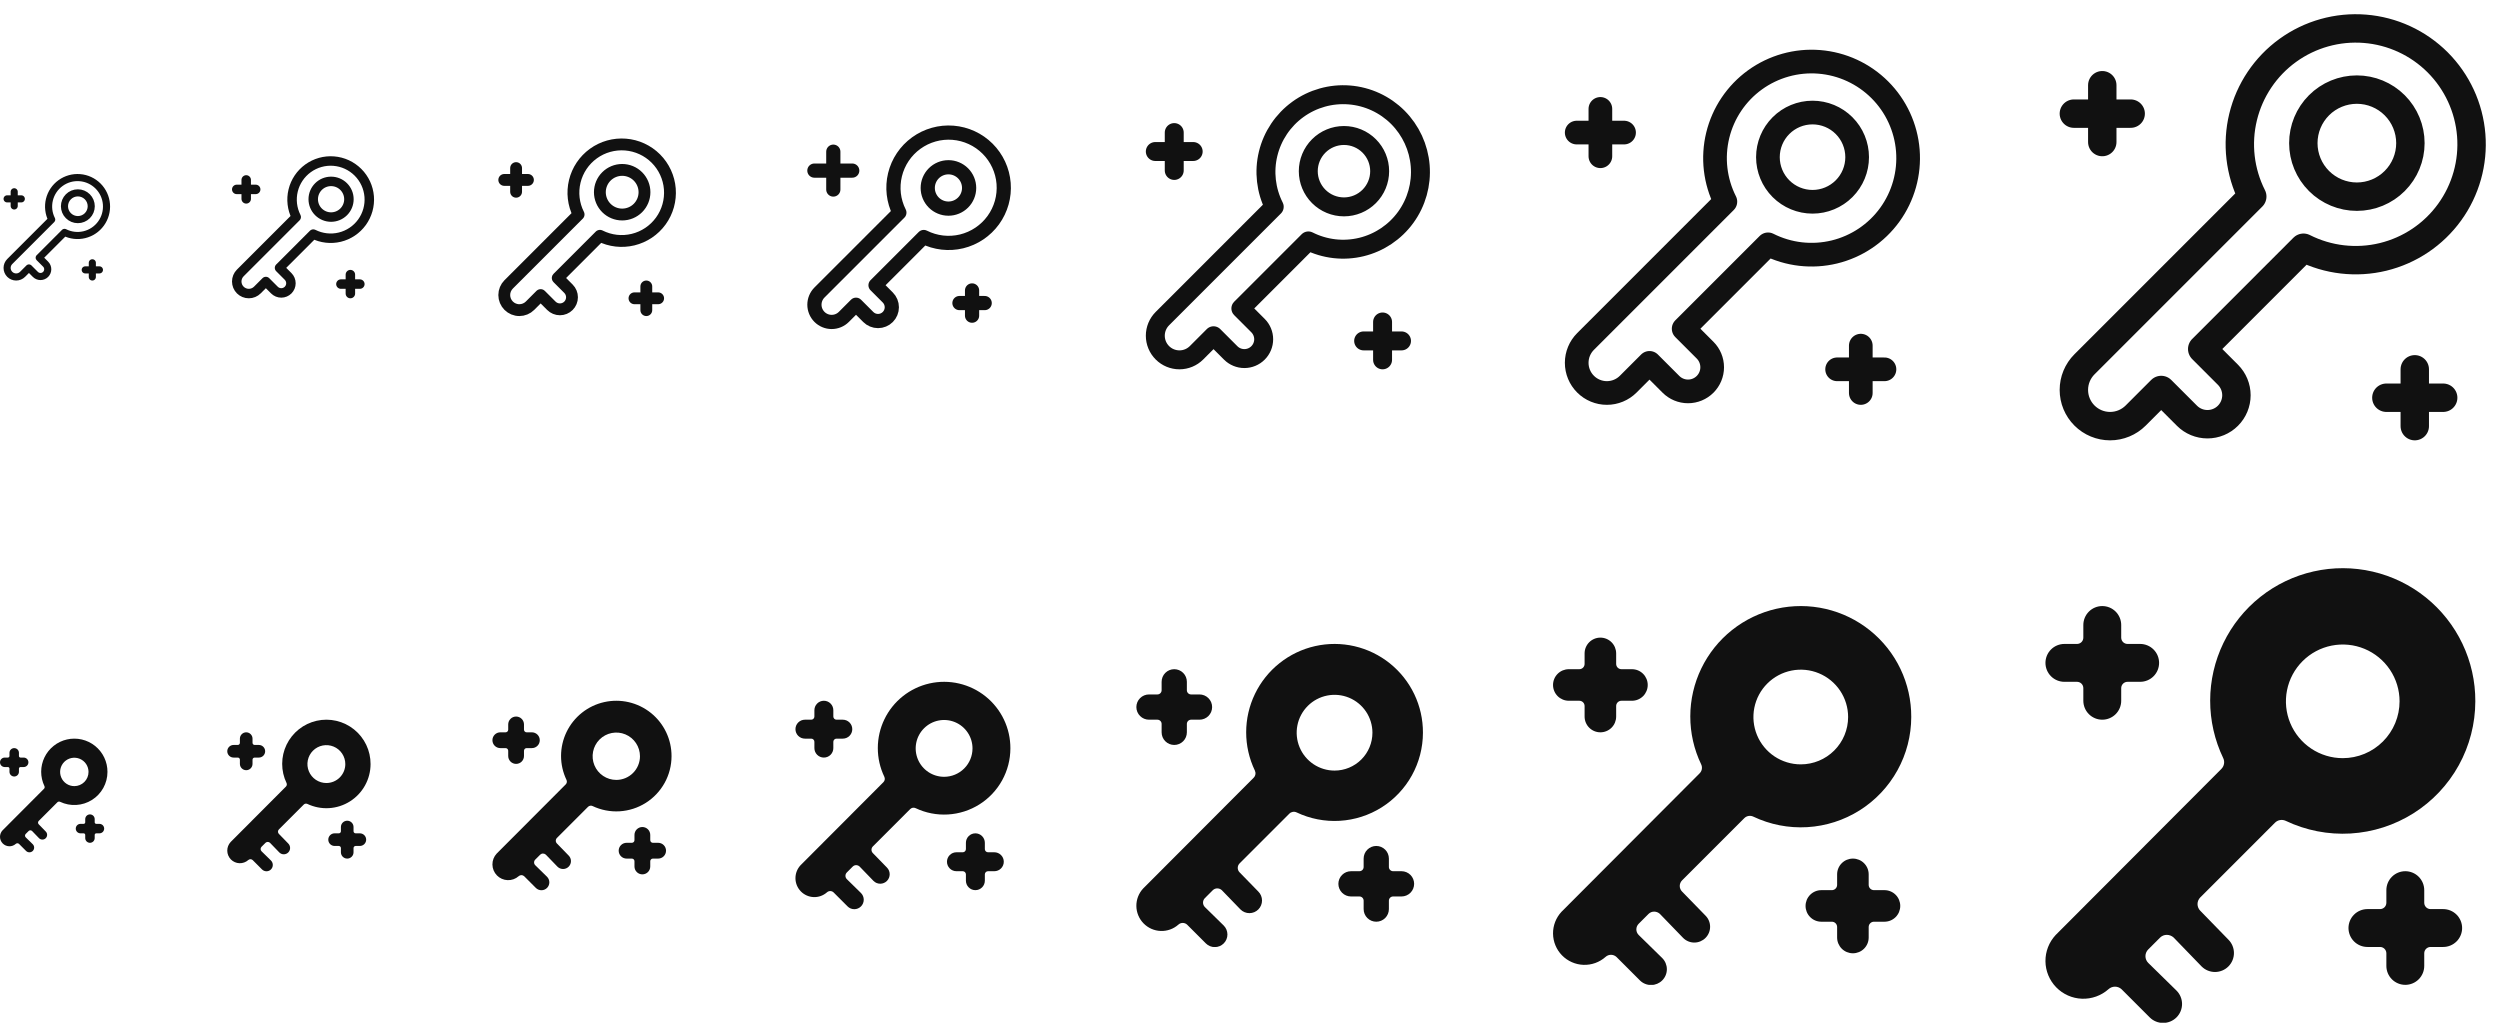 <svg width="264" height="108" viewBox="0 0 264 108" fill="none" xmlns="http://www.w3.org/2000/svg">
<g clip-path="url(#clip0_2091_218)">
<g clip-path="url(#clip1_2091_218)">
<path d="M9 28.5H10.5M9.75 27.75V29.25M0.75 21H2.25M1.5 20.25V21.75M6.808 21.779C6.808 22.154 6.957 22.513 7.222 22.778C7.487 23.043 7.846 23.192 8.221 23.192C8.596 23.192 8.956 23.043 9.221 22.778C9.486 22.513 9.635 22.154 9.635 21.779C9.635 21.404 9.486 21.044 9.221 20.779C8.956 20.514 8.596 20.365 8.221 20.365C7.846 20.365 7.487 20.514 7.222 20.779C6.957 21.044 6.808 21.404 6.808 21.779ZM5.46 23.188L1.03 27.618C0.851 27.797 0.75 28.04 0.75 28.294C0.75 28.547 0.851 28.791 1.03 28.97C1.209 29.149 1.453 29.25 1.706 29.25C1.96 29.25 2.203 29.149 2.382 28.97L3.056 28.296L3.736 28.976C3.879 29.119 4.074 29.2 4.277 29.2C4.48 29.2 4.674 29.119 4.818 28.976C4.961 28.832 5.042 28.637 5.042 28.435C5.042 28.232 4.961 28.037 4.818 27.894L4.138 27.214L6.812 24.54C7.461 24.868 8.206 24.954 8.913 24.782C9.62 24.61 10.243 24.192 10.669 23.603C11.095 23.014 11.298 22.292 11.24 21.566C11.183 20.841 10.868 20.16 10.354 19.646C9.84 19.132 9.159 18.817 8.434 18.76C7.708 18.702 6.986 18.904 6.397 19.331C5.808 19.757 5.39 20.38 5.218 21.087C5.046 21.794 5.132 22.539 5.46 23.188Z" stroke="#111111" stroke-width="0.75" stroke-linecap="round" stroke-linejoin="round"/>
</g>
<g clip-path="url(#clip2_2091_218)">
<path d="M36 30H38M37 29V31M25 20H27M26 19V21M33.077 21.038C33.077 21.538 33.276 22.018 33.629 22.371C33.982 22.724 34.462 22.923 34.962 22.923C35.461 22.923 35.941 22.724 36.294 22.371C36.648 22.018 36.846 21.538 36.846 21.038C36.846 20.539 36.648 20.059 36.294 19.706C35.941 19.352 35.461 19.154 34.962 19.154C34.462 19.154 33.982 19.352 33.629 19.706C33.276 20.059 33.077 20.539 33.077 21.038ZM31.28 22.917L25.373 28.824C25.134 29.063 25 29.387 25 29.725C25 30.063 25.134 30.387 25.373 30.627C25.613 30.866 25.937 31 26.275 31C26.613 31 26.937 30.866 27.176 30.627L28.075 29.728L28.981 30.634C29.172 30.825 29.432 30.933 29.702 30.933C29.973 30.933 30.232 30.825 30.424 30.634C30.615 30.443 30.722 30.183 30.722 29.913C30.722 29.642 30.615 29.383 30.424 29.192L29.518 28.285L33.083 24.72C33.949 25.157 34.942 25.272 35.884 25.043C36.827 24.814 37.657 24.256 38.225 23.471C38.794 22.685 39.064 21.722 38.987 20.755C38.91 19.788 38.491 18.881 37.805 18.195C37.119 17.509 36.212 17.09 35.245 17.013C34.278 16.936 33.315 17.206 32.529 17.775C31.744 18.343 31.186 19.173 30.957 20.116C30.728 21.058 30.843 22.052 31.28 22.917Z" stroke="#111111" stroke-linecap="round" stroke-linejoin="round"/>
</g>
<g clip-path="url(#clip3_2091_218)">
<path d="M67 31.5H69.5M68.25 30.25V32.75M53.25 19H55.75M54.5 17.75V20.25M63.346 20.298C63.346 20.923 63.594 21.522 64.036 21.964C64.478 22.406 65.077 22.654 65.702 22.654C66.327 22.654 66.926 22.406 67.368 21.964C67.809 21.522 68.058 20.923 68.058 20.298C68.058 19.673 67.809 19.074 67.368 18.632C66.926 18.191 66.327 17.942 65.702 17.942C65.077 17.942 64.478 18.191 64.036 18.632C63.594 19.074 63.346 19.673 63.346 20.298ZM61.1 22.647L53.717 30.029C53.418 30.328 53.25 30.734 53.25 31.156C53.25 31.579 53.418 31.984 53.717 32.283C54.016 32.582 54.421 32.75 54.844 32.75C55.266 32.75 55.672 32.582 55.971 32.283L57.093 31.16L58.227 32.293C58.466 32.532 58.79 32.666 59.128 32.666C59.466 32.666 59.79 32.532 60.029 32.293C60.269 32.053 60.403 31.729 60.403 31.391C60.403 31.053 60.269 30.729 60.029 30.49L58.897 29.357L63.353 24.9C64.436 25.447 65.677 25.59 66.855 25.303C68.033 25.017 69.071 24.32 69.782 23.338C70.493 22.356 70.83 21.153 70.734 19.944C70.638 18.735 70.114 17.601 69.257 16.743C68.399 15.886 67.264 15.362 66.056 15.266C64.847 15.17 63.644 15.507 62.662 16.218C61.68 16.929 60.983 17.967 60.697 19.145C60.41 20.323 60.553 21.564 61.1 22.647Z" stroke="#111111" stroke-width="1.25" stroke-linecap="round" stroke-linejoin="round"/>
</g>
<path d="M101.318 32.003H103.982M102.65 30.671V33.335M86 18.016H89.996M87.998 16.018V20.014M97.97 19.846C97.97 20.426 98.2 20.982 98.609 21.391C99.019 21.801 99.575 22.031 100.154 22.031C100.734 22.031 101.289 21.801 101.699 21.391C102.109 20.982 102.339 20.426 102.339 19.846C102.339 19.267 102.109 18.712 101.699 18.302C101.289 17.892 100.734 17.662 100.154 17.662C99.575 17.662 99.019 17.892 98.609 18.302C98.2 18.712 97.97 19.267 97.97 19.846ZM94.973 22.453L86.536 30.889C86.195 31.231 86.003 31.694 86.003 32.177C86.003 32.66 86.195 33.123 86.536 33.464C86.878 33.806 87.341 33.998 87.824 33.998C88.307 33.998 88.77 33.806 89.112 33.464L90.395 32.18L91.69 33.475C91.963 33.748 92.333 33.902 92.72 33.902C93.106 33.902 93.477 33.748 93.75 33.475C94.023 33.202 94.177 32.831 94.177 32.445C94.177 32.059 94.023 31.688 93.75 31.415L92.456 30.12L97.548 25.028C98.785 25.652 100.203 25.816 101.55 25.489C102.896 25.161 104.081 24.365 104.894 23.243C105.706 22.121 106.092 20.746 105.982 19.364C105.872 17.983 105.273 16.687 104.293 15.707C103.314 14.728 102.017 14.129 100.636 14.019C99.255 13.909 97.88 14.295 96.758 15.107C95.635 15.919 94.839 17.105 94.512 18.451C94.185 19.797 94.348 21.216 94.973 22.453Z" stroke="#111111" stroke-width="1.5" stroke-linecap="round" stroke-linejoin="round"/>
<path d="M144 36H148M146 34V38M122 16H126M124 14V18M138.154 18.077C138.154 19.077 138.551 20.035 139.258 20.742C139.965 21.449 140.923 21.846 141.923 21.846C142.923 21.846 143.881 21.449 144.588 20.742C145.295 20.035 145.692 19.077 145.692 18.077C145.692 17.077 145.295 16.119 144.588 15.412C143.881 14.705 142.923 14.308 141.923 14.308C140.923 14.308 139.965 14.705 139.258 15.412C138.551 16.119 138.154 17.077 138.154 18.077ZM134.559 21.835L122.747 33.647C122.269 34.125 122 34.774 122 35.45C122 36.127 122.269 36.775 122.747 37.253C123.225 37.731 123.874 38 124.55 38C125.226 38 125.875 37.731 126.353 37.253L128.149 35.455L129.962 37.268C130.345 37.651 130.864 37.866 131.405 37.866C131.946 37.866 132.465 37.651 132.847 37.268C133.23 36.886 133.445 36.367 133.445 35.826C133.445 35.285 133.23 34.766 132.847 34.383L131.035 32.571L138.165 25.441C139.897 26.315 141.883 26.544 143.768 26.085C145.653 25.627 147.314 24.512 148.451 22.941C149.588 21.369 150.128 19.444 149.974 17.511C149.82 15.577 148.982 13.761 147.611 12.389C146.239 11.018 144.423 10.18 142.49 10.026C140.556 9.872 138.63 10.412 137.059 11.549C135.487 12.687 134.373 14.347 133.915 16.232C133.456 18.116 133.685 20.103 134.559 21.835Z" stroke="#111111" stroke-width="2" stroke-linecap="round" stroke-linejoin="round"/>
<path d="M194 39H199M196.5 36.5V41.5M166.5 14H171.5M169 11.5V16.5M186.692 16.596C186.692 17.846 187.189 19.044 188.072 19.928C188.956 20.811 190.154 21.308 191.404 21.308C192.653 21.308 193.852 20.811 194.735 19.928C195.619 19.044 196.115 17.846 196.115 16.596C196.115 15.347 195.619 14.148 194.735 13.265C193.852 12.381 192.653 11.885 191.404 11.885C190.154 11.885 188.956 12.381 188.072 13.265C187.189 14.148 186.692 15.347 186.692 16.596ZM182.199 21.294L167.434 36.059C166.836 36.657 166.5 37.468 166.5 38.313C166.5 39.158 166.836 39.969 167.434 40.566C168.031 41.164 168.842 41.5 169.687 41.5C170.533 41.5 171.343 41.164 171.941 40.566L174.187 38.319L176.453 40.585C176.931 41.063 177.58 41.332 178.256 41.332C178.932 41.332 179.581 41.063 180.059 40.585C180.537 40.107 180.806 39.458 180.806 38.782C180.806 38.106 180.537 37.457 180.059 36.979L177.794 34.713L186.707 25.801C188.871 26.894 191.354 27.179 193.711 26.607C196.067 26.034 198.142 24.641 199.564 22.676C200.985 20.712 201.66 18.305 201.468 15.888C201.275 13.471 200.228 11.201 198.513 9.487C196.799 7.772 194.529 6.725 192.112 6.532C189.695 6.34 187.288 7.015 185.324 8.436C183.359 9.858 181.966 11.933 181.393 14.289C180.821 16.646 181.106 19.129 182.199 21.294Z" stroke="#111111" stroke-width="2.5" stroke-linecap="round" stroke-linejoin="round"/>
<path d="M252 42H258M255 39V45M219 12H225M222 9V15M243.231 15.115C243.231 16.615 243.826 18.053 244.887 19.113C245.947 20.174 247.385 20.769 248.885 20.769C250.384 20.769 251.822 20.174 252.882 19.113C253.943 18.053 254.538 16.615 254.538 15.115C254.538 13.616 253.943 12.178 252.882 11.117C251.822 10.057 250.384 9.462 248.885 9.462C247.385 9.462 245.947 10.057 244.887 11.117C243.826 12.178 243.231 13.616 243.231 15.115ZM237.839 20.752L220.12 38.471C219.403 39.188 219 40.161 219 41.175C219 42.19 219.403 43.163 220.12 43.88C220.837 44.597 221.81 45 222.825 45C223.839 45 224.812 44.597 225.529 43.88L228.224 41.183L230.944 43.902C231.517 44.476 232.296 44.798 233.107 44.798C233.919 44.798 234.697 44.476 235.271 43.902C235.844 43.328 236.167 42.55 236.167 41.739C236.167 40.927 235.844 40.149 235.271 39.575L232.553 36.856L243.248 26.161C245.845 27.472 248.825 27.815 251.653 27.128C254.48 26.441 256.97 24.769 258.676 22.412C260.382 20.054 261.192 17.166 260.961 14.266C260.73 11.365 259.473 8.642 257.416 6.584C255.358 4.527 252.635 3.27 249.734 3.039C246.834 2.808 243.946 3.618 241.588 5.324C239.231 7.03 237.559 9.52 236.872 12.347C236.185 15.175 236.528 18.155 237.839 20.752Z" stroke="#111111" stroke-width="3" stroke-linecap="round" stroke-linejoin="round"/>
<g clip-path="url(#clip4_2091_218)">
<path d="M0.5 81H0.833C0.878 81 0.92 81.018 0.951 81.049C0.982 81.08 1 81.123 1 81.167V81.5C1 81.633 1.053 81.76 1.146 81.854C1.24 81.947 1.367 82 1.5 82C1.633 82 1.76 81.947 1.854 81.854C1.947 81.76 2 81.633 2 81.5V81.167C2 81.123 2.018 81.08 2.049 81.049C2.08 81.018 2.122 81 2.167 81H2.5C2.566 81 2.631 80.987 2.691 80.962C2.752 80.937 2.807 80.9 2.854 80.854C2.9 80.807 2.937 80.752 2.962 80.691C2.987 80.631 3 80.566 3 80.5C3 80.434 2.987 80.369 2.962 80.309C2.937 80.248 2.9 80.193 2.854 80.146C2.807 80.1 2.752 80.063 2.691 80.038C2.631 80.013 2.566 80 2.5 80H2.167C2.122 80 2.08 79.982 2.049 79.951C2.018 79.92 2 79.877 2 79.833V79.5C2 79.367 1.947 79.24 1.854 79.146C1.76 79.053 1.633 79 1.5 79C1.367 79 1.24 79.053 1.146 79.146C1.053 79.24 1 79.367 1 79.5V79.833C1 79.877 0.982 79.92 0.951 79.951C0.92 79.982 0.878 80 0.833 80H0.5C0.367 80 0.24 80.053 0.146 80.146C0.053 80.24 0 80.367 0 80.5C0 80.633 0.053 80.76 0.146 80.854C0.24 80.947 0.367 81 0.5 81Z" fill="#111111"/>
<path d="M10.5 87H10.167C10.123 87 10.08 86.982 10.049 86.951C10.018 86.92 10 86.877 10 86.833V86.5C10 86.367 9.947 86.24 9.854 86.146C9.76 86.053 9.633 86 9.5 86C9.367 86 9.24 86.053 9.146 86.146C9.053 86.24 9 86.367 9 86.5V86.833C9 86.877 8.982 86.92 8.951 86.951C8.92 86.982 8.878 87 8.833 87H8.5C8.367 87 8.24 87.053 8.146 87.146C8.053 87.24 8 87.367 8 87.5C8 87.633 8.053 87.76 8.146 87.854C8.24 87.947 8.367 88 8.5 88H8.833C8.878 88 8.92 88.018 8.951 88.049C8.982 88.08 9 88.123 9 88.167V88.5C9 88.633 9.053 88.76 9.146 88.854C9.24 88.947 9.367 89 9.5 89C9.633 89 9.76 88.947 9.854 88.854C9.947 88.76 10 88.633 10 88.5V88.167C10 88.123 10.018 88.08 10.049 88.049C10.08 88.018 10.123 88 10.167 88H10.5C10.633 88 10.76 87.947 10.854 87.854C10.947 87.76 11 87.633 11 87.5C11 87.367 10.947 87.24 10.854 87.146C10.76 87.053 10.633 87 10.5 87Z" fill="#111111"/>
<path d="M11.348 81.515C11.351 80.989 11.234 80.469 11.008 79.994C10.781 79.519 10.451 79.101 10.04 78.771C9.63 78.442 9.151 78.209 8.638 78.09C8.125 77.972 7.592 77.97 7.079 78.086C6.565 78.201 6.085 78.431 5.673 78.759C5.26 79.086 4.927 79.502 4.698 79.975C4.469 80.449 4.349 80.969 4.348 81.495C4.348 82.021 4.466 82.541 4.693 83.015C4.716 83.062 4.723 83.115 4.714 83.166C4.705 83.217 4.68 83.264 4.643 83.3L0.268 87.685C0.093 87.873 -0.003 88.121 6.54667e-05 88.378C0.003 88.635 0.105 88.881 0.284 89.065C0.464 89.249 0.707 89.357 0.964 89.366C1.221 89.376 1.471 89.286 1.663 89.115C1.71 89.072 1.772 89.048 1.836 89.048C1.9 89.048 1.961 89.072 2.008 89.115L2.753 89.86C2.848 89.954 2.975 90.006 3.108 90.005C3.24 90.005 3.367 89.952 3.461 89.858C3.554 89.763 3.607 89.636 3.606 89.503C3.606 89.371 3.553 89.244 3.458 89.15L2.713 88.42C2.69 88.397 2.671 88.369 2.659 88.339C2.646 88.308 2.639 88.276 2.639 88.243C2.639 88.21 2.646 88.177 2.659 88.147C2.671 88.116 2.69 88.088 2.713 88.065L3.028 87.75C3.075 87.705 3.138 87.68 3.203 87.68C3.27 87.68 3.334 87.706 3.383 87.75L4.123 88.515C4.218 88.609 4.345 88.661 4.478 88.66C4.61 88.66 4.737 88.607 4.831 88.513C4.924 88.418 4.977 88.291 4.976 88.158C4.976 88.026 4.923 87.899 4.828 87.805L4.088 87.045C4.065 87.022 4.046 86.994 4.034 86.964C4.021 86.933 4.014 86.901 4.014 86.868C4.014 86.835 4.021 86.802 4.034 86.772C4.046 86.741 4.065 86.713 4.088 86.69L6.058 84.72C6.095 84.683 6.142 84.659 6.193 84.65C6.244 84.641 6.297 84.648 6.343 84.67C6.877 84.924 7.465 85.039 8.055 85.004C8.644 84.969 9.215 84.786 9.715 84.471C10.214 84.156 10.626 83.72 10.912 83.203C11.197 82.686 11.348 82.106 11.348 81.515ZM7.848 83.015C7.552 83.015 7.262 82.927 7.015 82.762C6.768 82.598 6.576 82.363 6.463 82.089C6.349 81.815 6.319 81.513 6.377 81.222C6.435 80.932 6.578 80.664 6.788 80.454C6.998 80.245 7.265 80.102 7.556 80.044C7.847 79.986 8.148 80.016 8.422 80.129C8.697 80.243 8.931 80.435 9.096 80.682C9.26 80.928 9.348 81.219 9.348 81.515C9.348 81.913 9.19 82.294 8.909 82.576C8.628 82.857 8.246 83.015 7.848 83.015Z" fill="#111111"/>
</g>
<g clip-path="url(#clip5_2091_218)">
<path d="M24.667 80H25.111C25.17 80 25.227 80.023 25.268 80.065C25.31 80.107 25.333 80.163 25.333 80.222V80.667C25.333 80.844 25.404 81.013 25.529 81.138C25.654 81.263 25.823 81.333 26 81.333C26.177 81.333 26.346 81.263 26.471 81.138C26.596 81.013 26.667 80.844 26.667 80.667V80.222C26.667 80.163 26.69 80.107 26.732 80.065C26.773 80.023 26.83 80 26.889 80H27.333C27.421 80 27.508 79.983 27.588 79.949C27.669 79.916 27.743 79.867 27.805 79.805C27.867 79.743 27.916 79.669 27.949 79.588C27.983 79.508 28 79.421 28 79.333C28 79.246 27.983 79.159 27.949 79.078C27.916 78.997 27.867 78.924 27.805 78.862C27.743 78.8 27.669 78.751 27.588 78.717C27.508 78.684 27.421 78.667 27.333 78.667H26.889C26.83 78.667 26.773 78.643 26.732 78.602C26.69 78.56 26.667 78.503 26.667 78.444V78C26.667 77.823 26.596 77.654 26.471 77.529C26.346 77.404 26.177 77.333 26 77.333C25.823 77.333 25.654 77.404 25.529 77.529C25.404 77.654 25.333 77.823 25.333 78V78.444C25.333 78.503 25.31 78.56 25.268 78.602C25.227 78.643 25.17 78.667 25.111 78.667H24.667C24.49 78.667 24.32 78.737 24.195 78.862C24.07 78.987 24 79.156 24 79.333C24 79.51 24.07 79.68 24.195 79.805C24.32 79.93 24.49 80 24.667 80Z" fill="#111111"/>
<path d="M38 88H37.556C37.497 88 37.44 87.977 37.398 87.935C37.357 87.893 37.333 87.837 37.333 87.778V87.333C37.333 87.156 37.263 86.987 37.138 86.862C37.013 86.737 36.843 86.667 36.667 86.667C36.49 86.667 36.32 86.737 36.195 86.862C36.07 86.987 36 87.156 36 87.333V87.778C36 87.837 35.977 87.893 35.935 87.935C35.893 87.977 35.837 88 35.778 88H35.333C35.157 88 34.987 88.07 34.862 88.195C34.737 88.32 34.667 88.49 34.667 88.667C34.667 88.844 34.737 89.013 34.862 89.138C34.987 89.263 35.157 89.333 35.333 89.333H35.778C35.837 89.333 35.893 89.357 35.935 89.398C35.977 89.44 36 89.497 36 89.556V90C36 90.177 36.07 90.346 36.195 90.471C36.32 90.596 36.49 90.667 36.667 90.667C36.843 90.667 37.013 90.596 37.138 90.471C37.263 90.346 37.333 90.177 37.333 90V89.556C37.333 89.497 37.357 89.44 37.398 89.398C37.44 89.357 37.497 89.333 37.556 89.333H38C38.177 89.333 38.346 89.263 38.471 89.138C38.596 89.013 38.667 88.844 38.667 88.667C38.667 88.49 38.596 88.32 38.471 88.195C38.346 88.07 38.177 88 38 88Z" fill="#111111"/>
<path d="M39.131 80.687C39.134 79.985 38.979 79.292 38.677 78.658C38.375 78.025 37.934 77.468 37.387 77.028C36.84 76.589 36.201 76.278 35.517 76.12C34.834 75.962 34.123 75.96 33.438 76.114C32.754 76.269 32.113 76.575 31.563 77.011C31.014 77.448 30.57 78.002 30.264 78.634C29.958 79.266 29.799 79.958 29.798 80.66C29.797 81.361 29.954 82.054 30.258 82.687C30.288 82.749 30.297 82.819 30.285 82.888C30.273 82.956 30.24 83.018 30.191 83.067L24.358 88.914C24.124 89.164 23.996 89.495 24 89.838C24.004 90.18 24.14 90.508 24.379 90.754C24.618 90.999 24.943 91.143 25.285 91.155C25.628 91.167 25.962 91.047 26.218 90.82C26.281 90.763 26.363 90.731 26.448 90.731C26.533 90.731 26.615 90.763 26.678 90.82L27.671 91.814C27.797 91.938 27.967 92.008 28.144 92.007C28.32 92.007 28.49 91.936 28.614 91.81C28.739 91.685 28.809 91.515 28.808 91.338C28.808 91.161 28.737 90.992 28.611 90.867L27.618 89.894C27.587 89.863 27.562 89.826 27.545 89.785C27.528 89.745 27.519 89.701 27.519 89.657C27.519 89.613 27.528 89.569 27.545 89.529C27.562 89.488 27.587 89.451 27.618 89.42L28.038 89C28.101 88.94 28.184 88.906 28.271 88.907C28.36 88.907 28.445 88.941 28.511 89L29.498 90.02C29.623 90.145 29.793 90.215 29.97 90.214C30.147 90.213 30.317 90.142 30.441 90.017C30.566 89.891 30.636 89.722 30.635 89.544C30.634 89.368 30.563 89.198 30.438 89.074L29.451 88.06C29.42 88.029 29.395 87.992 29.378 87.952C29.361 87.911 29.353 87.868 29.353 87.824C29.353 87.78 29.361 87.736 29.378 87.695C29.395 87.655 29.42 87.618 29.451 87.587L32.078 84.96C32.127 84.911 32.189 84.878 32.257 84.866C32.325 84.854 32.395 84.864 32.458 84.894C33.169 85.232 33.954 85.385 34.74 85.339C35.526 85.293 36.287 85.048 36.953 84.628C37.619 84.208 38.168 83.627 38.549 82.938C38.93 82.249 39.13 81.474 39.131 80.687ZM34.465 82.687C34.069 82.687 33.682 82.57 33.353 82.35C33.025 82.13 32.768 81.818 32.617 81.452C32.465 81.087 32.426 80.685 32.503 80.297C32.58 79.909 32.771 79.552 33.05 79.273C33.33 78.993 33.686 78.802 34.074 78.725C34.462 78.648 34.864 78.688 35.23 78.839C35.595 78.99 35.908 79.247 36.127 79.576C36.347 79.905 36.465 80.291 36.465 80.687C36.465 81.217 36.254 81.726 35.879 82.101C35.504 82.476 34.995 82.687 34.465 82.687Z" fill="#111111"/>
</g>
<g clip-path="url(#clip6_2091_218)">
<path d="M52.833 79H53.389C53.463 79 53.533 79.029 53.585 79.081C53.637 79.133 53.667 79.204 53.667 79.278V79.833C53.667 80.054 53.755 80.266 53.911 80.423C54.067 80.579 54.279 80.667 54.5 80.667C54.721 80.667 54.933 80.579 55.089 80.423C55.245 80.266 55.333 80.054 55.333 79.833V79.278C55.333 79.204 55.363 79.133 55.415 79.081C55.467 79.029 55.537 79 55.611 79H56.167C56.276 79 56.385 78.978 56.486 78.937C56.587 78.895 56.678 78.833 56.756 78.756C56.833 78.678 56.895 78.587 56.937 78.486C56.978 78.385 57 78.276 57 78.167C57 78.057 56.978 77.949 56.937 77.848C56.895 77.747 56.833 77.655 56.756 77.577C56.678 77.5 56.587 77.439 56.486 77.397C56.385 77.355 56.276 77.333 56.167 77.333H55.611C55.537 77.333 55.467 77.304 55.415 77.252C55.363 77.2 55.333 77.129 55.333 77.056V76.5C55.333 76.279 55.245 76.067 55.089 75.911C54.933 75.754 54.721 75.667 54.5 75.667C54.279 75.667 54.067 75.754 53.911 75.911C53.755 76.067 53.667 76.279 53.667 76.5V77.056C53.667 77.129 53.637 77.2 53.585 77.252C53.533 77.304 53.463 77.333 53.389 77.333H52.833C52.612 77.333 52.4 77.421 52.244 77.577C52.088 77.734 52 77.946 52 78.167C52 78.388 52.088 78.6 52.244 78.756C52.4 78.912 52.612 79 52.833 79Z" fill="#111111"/>
<path d="M69.5 89H68.944C68.871 89 68.8 88.971 68.748 88.919C68.696 88.867 68.667 88.796 68.667 88.722V88.167C68.667 87.946 68.579 87.734 68.423 87.577C68.266 87.421 68.054 87.333 67.833 87.333C67.612 87.333 67.4 87.421 67.244 87.577C67.088 87.734 67 87.946 67 88.167V88.722C67 88.796 66.971 88.867 66.919 88.919C66.867 88.971 66.796 89 66.722 89H66.167C65.946 89 65.734 89.088 65.577 89.244C65.421 89.4 65.333 89.612 65.333 89.833C65.333 90.054 65.421 90.266 65.577 90.423C65.734 90.579 65.946 90.667 66.167 90.667H66.722C66.796 90.667 66.867 90.696 66.919 90.748C66.971 90.8 67 90.871 67 90.944V91.5C67 91.721 67.088 91.933 67.244 92.089C67.4 92.246 67.612 92.333 67.833 92.333C68.054 92.333 68.266 92.246 68.423 92.089C68.579 91.933 68.667 91.721 68.667 91.5V90.944C68.667 90.871 68.696 90.8 68.748 90.748C68.8 90.696 68.871 90.667 68.944 90.667H69.5C69.721 90.667 69.933 90.579 70.089 90.423C70.246 90.266 70.333 90.054 70.333 89.833C70.333 89.612 70.246 89.4 70.089 89.244C69.933 89.088 69.721 89 69.5 89Z" fill="#111111"/>
<path d="M70.914 79.859C70.918 78.981 70.724 78.115 70.346 77.323C69.969 76.531 69.418 75.835 68.734 75.285C68.05 74.736 67.251 74.348 66.397 74.15C65.542 73.953 64.654 73.95 63.798 74.143C62.942 74.336 62.141 74.719 61.454 75.264C60.767 75.81 60.212 76.503 59.83 77.292C59.448 78.082 59.249 78.948 59.247 79.825C59.246 80.702 59.443 81.568 59.822 82.359C59.859 82.437 59.871 82.524 59.856 82.609C59.841 82.695 59.8 82.773 59.739 82.834L52.447 90.142C52.155 90.455 51.995 90.869 52 91.297C52.005 91.725 52.175 92.135 52.474 92.442C52.773 92.749 53.178 92.928 53.606 92.944C54.034 92.959 54.452 92.809 54.772 92.525C54.851 92.453 54.953 92.413 55.06 92.413C55.166 92.413 55.269 92.453 55.347 92.525L56.589 93.767C56.746 93.923 56.958 94.01 57.179 94.009C57.401 94.008 57.612 93.92 57.768 93.763C57.924 93.606 58.011 93.394 58.01 93.172C58.01 92.951 57.921 92.739 57.764 92.584L56.522 91.367C56.483 91.328 56.452 91.282 56.431 91.231C56.41 91.181 56.399 91.126 56.399 91.071C56.399 91.016 56.41 90.962 56.431 90.911C56.452 90.86 56.483 90.814 56.522 90.775L57.047 90.25C57.126 90.175 57.23 90.133 57.339 90.134C57.45 90.134 57.557 90.176 57.639 90.25L58.872 91.525C59.029 91.681 59.242 91.768 59.463 91.767C59.684 91.767 59.896 91.678 60.051 91.521C60.207 91.364 60.294 91.152 60.294 90.931C60.293 90.71 60.204 90.498 60.047 90.342L58.814 89.075C58.775 89.037 58.744 88.99 58.723 88.94C58.702 88.889 58.691 88.835 58.691 88.779C58.691 88.725 58.702 88.67 58.723 88.619C58.744 88.568 58.775 88.522 58.814 88.484L62.097 85.2C62.158 85.139 62.236 85.098 62.322 85.083C62.407 85.068 62.494 85.08 62.572 85.117C63.461 85.54 64.442 85.732 65.424 85.674C66.407 85.616 67.359 85.31 68.191 84.785C69.024 84.26 69.71 83.533 70.186 82.672C70.662 81.811 70.913 80.843 70.914 79.859ZM65.081 82.359C64.586 82.359 64.103 82.212 63.692 81.937C63.281 81.663 62.96 81.272 62.771 80.815C62.582 80.359 62.532 79.856 62.629 79.371C62.725 78.886 62.963 78.441 63.313 78.091C63.663 77.741 64.108 77.503 64.593 77.407C65.078 77.31 65.581 77.36 66.037 77.549C66.494 77.738 66.885 78.059 67.159 78.47C67.434 78.881 67.581 79.364 67.581 79.859C67.581 80.522 67.317 81.158 66.848 81.626C66.38 82.095 65.744 82.359 65.081 82.359Z" fill="#111111"/>
</g>
<g clip-path="url(#clip7_2091_218)">
<path d="M85 78H85.667C85.755 78 85.84 78.035 85.902 78.098C85.965 78.16 86 78.245 86 78.333V79C86 79.265 86.105 79.52 86.293 79.707C86.48 79.895 86.735 80 87 80C87.265 80 87.52 79.895 87.707 79.707C87.895 79.52 88 79.265 88 79V78.333C88 78.245 88.035 78.16 88.098 78.098C88.16 78.035 88.245 78 88.333 78H89C89.131 78 89.261 77.974 89.383 77.924C89.504 77.874 89.614 77.8 89.707 77.707C89.8 77.614 89.874 77.504 89.924 77.383C89.974 77.261 90 77.131 90 77C90 76.869 89.974 76.739 89.924 76.617C89.874 76.496 89.8 76.386 89.707 76.293C89.614 76.2 89.504 76.126 89.383 76.076C89.261 76.026 89.131 76 89 76H88.333C88.245 76 88.16 75.965 88.098 75.902C88.035 75.84 88 75.755 88 75.667V75C88 74.735 87.895 74.48 87.707 74.293C87.52 74.105 87.265 74 87 74C86.735 74 86.48 74.105 86.293 74.293C86.105 74.48 86 74.735 86 75V75.667C86 75.755 85.965 75.84 85.902 75.902C85.84 75.965 85.755 76 85.667 76H85C84.735 76 84.48 76.105 84.293 76.293C84.105 76.48 84 76.735 84 77C84 77.265 84.105 77.52 84.293 77.707C84.48 77.895 84.735 78 85 78Z" fill="#111111"/>
<path d="M105 90H104.333C104.245 90 104.16 89.965 104.098 89.902C104.035 89.84 104 89.755 104 89.667V89C104 88.735 103.895 88.48 103.707 88.293C103.52 88.105 103.265 88 103 88C102.735 88 102.48 88.105 102.293 88.293C102.105 88.48 102 88.735 102 89V89.667C102 89.755 101.965 89.84 101.902 89.902C101.84 89.965 101.755 90 101.667 90H101C100.735 90 100.48 90.105 100.293 90.293C100.105 90.48 100 90.735 100 91C100 91.265 100.105 91.52 100.293 91.707C100.48 91.895 100.735 92 101 92H101.667C101.755 92 101.84 92.035 101.902 92.098C101.965 92.16 102 92.245 102 92.333V93C102 93.265 102.105 93.52 102.293 93.707C102.48 93.895 102.735 94 103 94C103.265 94 103.52 93.895 103.707 93.707C103.895 93.52 104 93.265 104 93V92.333C104 92.245 104.035 92.16 104.098 92.098C104.16 92.035 104.245 92 104.333 92H105C105.265 92 105.52 91.895 105.707 91.707C105.895 91.52 106 91.265 106 91C106 90.735 105.895 90.48 105.707 90.293C105.52 90.105 105.265 90 105 90Z" fill="#111111"/>
<path d="M106.697 79.03C106.701 77.978 106.469 76.938 106.016 75.988C105.563 75.037 104.901 74.202 104.081 73.543C103.26 72.883 102.301 72.418 101.276 72.18C100.25 71.943 99.184 71.94 98.158 72.171C97.131 72.403 96.169 72.863 95.345 73.517C94.521 74.171 93.854 75.003 93.396 75.951C92.937 76.898 92.698 77.937 92.697 78.99C92.695 80.042 92.931 81.082 93.387 82.03C93.431 82.124 93.446 82.229 93.428 82.331C93.41 82.433 93.361 82.527 93.287 82.6L84.537 91.37C84.186 91.746 83.994 92.243 84 92.757C84.006 93.271 84.21 93.763 84.568 94.13C84.927 94.498 85.414 94.714 85.928 94.733C86.441 94.751 86.942 94.571 87.327 94.23C87.421 94.144 87.544 94.096 87.672 94.096C87.8 94.096 87.923 94.144 88.017 94.23L89.507 95.72C89.695 95.907 89.95 96.012 90.215 96.011C90.481 96.01 90.735 95.904 90.922 95.715C91.109 95.527 91.213 95.272 91.212 95.007C91.211 94.742 91.105 94.487 90.917 94.3L89.427 92.84C89.38 92.794 89.343 92.739 89.317 92.678C89.292 92.617 89.279 92.551 89.279 92.485C89.279 92.419 89.292 92.354 89.317 92.293C89.343 92.232 89.38 92.177 89.427 92.13L90.057 91.5C90.151 91.41 90.276 91.36 90.407 91.36C90.54 91.361 90.668 91.411 90.767 91.5L92.247 93.03C92.435 93.217 92.69 93.322 92.955 93.321C93.221 93.32 93.475 93.214 93.662 93.025C93.849 92.837 93.953 92.582 93.952 92.317C93.951 92.052 93.845 91.797 93.657 91.61L92.177 90.09C92.13 90.044 92.093 89.989 92.067 89.928C92.042 89.867 92.029 89.801 92.029 89.735C92.029 89.669 92.042 89.604 92.067 89.543C92.093 89.482 92.13 89.427 92.177 89.38L96.117 85.44C96.19 85.367 96.284 85.317 96.386 85.299C96.488 85.282 96.593 85.296 96.687 85.34C97.753 85.848 98.93 86.078 100.109 86.008C101.288 85.939 102.431 85.572 103.43 84.942C104.429 84.312 105.252 83.44 105.823 82.406C106.395 81.373 106.695 80.211 106.697 79.03ZM99.697 82.03C99.103 82.03 98.523 81.854 98.03 81.525C97.537 81.195 97.152 80.727 96.925 80.178C96.698 79.63 96.639 79.027 96.754 78.445C96.87 77.863 97.156 77.329 97.576 76.909C97.995 76.49 98.53 76.204 99.112 76.088C99.694 75.972 100.297 76.032 100.845 76.259C101.393 76.486 101.862 76.87 102.191 77.364C102.521 77.857 102.697 78.437 102.697 79.03C102.697 79.826 102.381 80.589 101.818 81.152C101.256 81.714 100.492 82.03 99.697 82.03Z" fill="#111111"/>
</g>
<g clip-path="url(#clip8_2091_218)">
<path d="M121.333 76H122.222C122.34 76 122.453 76.047 122.536 76.13C122.62 76.213 122.667 76.327 122.667 76.444V77.333C122.667 77.687 122.807 78.026 123.057 78.276C123.307 78.526 123.646 78.667 124 78.667C124.354 78.667 124.693 78.526 124.943 78.276C125.193 78.026 125.333 77.687 125.333 77.333V76.444C125.333 76.327 125.38 76.213 125.464 76.13C125.547 76.047 125.66 76 125.778 76H126.667C126.842 76 127.015 75.966 127.177 75.898C127.339 75.832 127.486 75.733 127.609 75.609C127.733 75.486 127.832 75.339 127.899 75.177C127.966 75.015 128 74.842 128 74.667C128 74.492 127.966 74.318 127.899 74.156C127.832 73.995 127.733 73.848 127.609 73.724C127.486 73.6 127.339 73.502 127.177 73.435C127.015 73.368 126.842 73.333 126.667 73.333H125.778C125.66 73.333 125.547 73.287 125.464 73.203C125.38 73.12 125.333 73.007 125.333 72.889V72C125.333 71.646 125.193 71.307 124.943 71.057C124.693 70.807 124.354 70.667 124 70.667C123.646 70.667 123.307 70.807 123.057 71.057C122.807 71.307 122.667 71.646 122.667 72V72.889C122.667 73.007 122.62 73.12 122.536 73.203C122.453 73.287 122.34 73.333 122.222 73.333H121.333C120.98 73.333 120.641 73.474 120.391 73.724C120.14 73.974 120 74.313 120 74.667C120 75.02 120.14 75.359 120.391 75.609C120.641 75.859 120.98 76 121.333 76Z" fill="#111111"/>
<path d="M148 92H147.111C146.993 92 146.88 91.953 146.797 91.87C146.713 91.787 146.667 91.673 146.667 91.556V90.667C146.667 90.313 146.526 89.974 146.276 89.724C146.026 89.474 145.687 89.333 145.333 89.333C144.98 89.333 144.641 89.474 144.391 89.724C144.14 89.974 144 90.313 144 90.667V91.556C144 91.673 143.953 91.787 143.87 91.87C143.786 91.953 143.673 92 143.556 92H142.667C142.313 92 141.974 92.141 141.724 92.391C141.474 92.641 141.333 92.98 141.333 93.333C141.333 93.687 141.474 94.026 141.724 94.276C141.974 94.526 142.313 94.667 142.667 94.667H143.556C143.673 94.667 143.786 94.713 143.87 94.797C143.953 94.88 144 94.993 144 95.111V96C144 96.354 144.14 96.693 144.391 96.943C144.641 97.193 144.98 97.333 145.333 97.333C145.687 97.333 146.026 97.193 146.276 96.943C146.526 96.693 146.667 96.354 146.667 96V95.111C146.667 94.993 146.713 94.88 146.797 94.797C146.88 94.713 146.993 94.667 147.111 94.667H148C148.354 94.667 148.693 94.526 148.943 94.276C149.193 94.026 149.333 93.687 149.333 93.333C149.333 92.98 149.193 92.641 148.943 92.391C148.693 92.141 148.354 92 148 92Z" fill="#111111"/>
<path d="M150.262 77.374C150.268 75.97 149.958 74.584 149.354 73.317C148.75 72.05 147.868 70.936 146.774 70.057C145.68 69.178 144.402 68.557 143.034 68.24C141.667 67.924 140.246 67.92 138.877 68.228C137.508 68.537 136.226 69.15 135.127 70.023C134.027 70.895 133.139 72.004 132.528 73.268C131.916 74.531 131.598 75.916 131.596 77.319C131.594 78.723 131.908 80.109 132.516 81.374C132.575 81.499 132.594 81.639 132.57 81.775C132.546 81.911 132.481 82.037 132.382 82.134L120.716 93.827C120.249 94.329 119.992 94.99 120 95.676C120.008 96.361 120.279 97.017 120.758 97.507C121.236 97.998 121.885 98.285 122.57 98.31C123.255 98.335 123.923 98.095 124.436 97.641C124.561 97.525 124.725 97.461 124.896 97.461C125.066 97.461 125.23 97.525 125.356 97.641L127.342 99.627C127.593 99.876 127.933 100.016 128.287 100.015C128.641 100.013 128.98 99.871 129.229 99.621C129.478 99.369 129.618 99.03 129.616 98.676C129.615 98.322 129.473 97.983 129.222 97.734L127.236 95.787C127.173 95.725 127.124 95.651 127.09 95.57C127.056 95.489 127.039 95.402 127.039 95.314C127.039 95.226 127.056 95.139 127.09 95.057C127.124 94.976 127.173 94.903 127.236 94.841L128.076 94.001C128.201 93.88 128.368 93.813 128.542 93.814C128.72 93.815 128.891 93.881 129.022 94.001L130.996 96.04C131.247 96.29 131.587 96.429 131.94 96.428C132.294 96.427 132.633 96.285 132.882 96.034C133.132 95.783 133.271 95.443 133.27 95.089C133.269 94.735 133.127 94.396 132.876 94.147L130.902 92.121C130.84 92.058 130.79 91.985 130.756 91.903C130.723 91.822 130.705 91.735 130.705 91.647C130.705 91.559 130.723 91.472 130.756 91.391C130.79 91.309 130.84 91.236 130.902 91.174L136.156 85.921C136.253 85.822 136.378 85.757 136.514 85.733C136.651 85.709 136.791 85.728 136.916 85.787C138.337 86.464 139.907 86.771 141.479 86.678C143.051 86.585 144.574 86.096 145.906 85.256C147.238 84.417 148.336 83.254 149.098 81.875C149.86 80.497 150.26 78.948 150.262 77.374ZM140.929 81.374C140.138 81.374 139.365 81.139 138.707 80.7C138.049 80.26 137.536 79.635 137.234 78.904C136.931 78.174 136.852 77.369 137.006 76.593C137.16 75.817 137.541 75.105 138.101 74.545C138.66 73.986 139.373 73.605 140.149 73.451C140.925 73.296 141.729 73.376 142.46 73.678C143.191 73.981 143.815 74.494 144.255 75.151C144.694 75.809 144.929 76.583 144.929 77.374C144.929 78.435 144.508 79.452 143.758 80.202C143.007 80.952 141.99 81.374 140.929 81.374Z" fill="#111111"/>
</g>
<g clip-path="url(#clip9_2091_218)">
<path d="M165.667 74H166.778C166.925 74 167.066 74.058 167.171 74.163C167.275 74.267 167.333 74.408 167.333 74.556V75.667C167.333 76.109 167.509 76.533 167.821 76.845C168.134 77.158 168.558 77.333 169 77.333C169.442 77.333 169.866 77.158 170.179 76.845C170.491 76.533 170.667 76.109 170.667 75.667V74.556C170.667 74.408 170.725 74.267 170.829 74.163C170.934 74.058 171.075 74 171.222 74H172.333C172.552 74 172.769 73.957 172.971 73.873C173.173 73.789 173.357 73.667 173.512 73.512C173.667 73.357 173.789 73.173 173.873 72.971C173.957 72.769 174 72.552 174 72.333C174 72.115 173.957 71.898 173.873 71.695C173.789 71.493 173.667 71.31 173.512 71.155C173.357 71 173.173 70.877 172.971 70.793C172.769 70.71 172.552 70.667 172.333 70.667H171.222C171.075 70.667 170.934 70.608 170.829 70.504C170.725 70.4 170.667 70.258 170.667 70.111V69C170.667 68.558 170.491 68.134 170.179 67.822C169.866 67.509 169.442 67.333 169 67.333C168.558 67.333 168.134 67.509 167.821 67.822C167.509 68.134 167.333 68.558 167.333 69V70.111C167.333 70.258 167.275 70.4 167.171 70.504C167.066 70.608 166.925 70.667 166.778 70.667H165.667C165.225 70.667 164.801 70.842 164.488 71.155C164.176 71.467 164 71.891 164 72.333C164 72.775 164.176 73.199 164.488 73.512C164.801 73.824 165.225 74 165.667 74Z" fill="#111111"/>
<path d="M199 94H197.889C197.742 94 197.6 93.942 197.496 93.837C197.392 93.733 197.333 93.592 197.333 93.444V92.333C197.333 91.891 197.158 91.467 196.845 91.155C196.533 90.842 196.109 90.667 195.667 90.667C195.225 90.667 194.801 90.842 194.488 91.155C194.176 91.467 194 91.891 194 92.333V93.444C194 93.592 193.941 93.733 193.837 93.837C193.733 93.942 193.592 94 193.444 94H192.333C191.891 94 191.467 94.176 191.155 94.488C190.842 94.801 190.667 95.225 190.667 95.667C190.667 96.109 190.842 96.533 191.155 96.845C191.467 97.158 191.891 97.333 192.333 97.333H193.444C193.592 97.333 193.733 97.392 193.837 97.496C193.941 97.6 194 97.742 194 97.889V99C194 99.442 194.176 99.866 194.488 100.179C194.801 100.491 195.225 100.667 195.667 100.667C196.109 100.667 196.533 100.491 196.845 100.179C197.158 99.866 197.333 99.442 197.333 99V97.889C197.333 97.742 197.392 97.6 197.496 97.496C197.6 97.392 197.742 97.333 197.889 97.333H199C199.442 97.333 199.866 97.158 200.179 96.845C200.491 96.533 200.667 96.109 200.667 95.667C200.667 95.225 200.491 94.801 200.179 94.488C199.866 94.176 199.442 94 199 94Z" fill="#111111"/>
<path d="M201.828 75.717C201.836 73.963 201.448 72.23 200.693 70.646C199.938 69.062 198.835 67.67 197.468 66.571C196.1 65.472 194.502 64.696 192.793 64.301C191.084 63.905 189.308 63.9 187.596 64.285C185.885 64.671 184.283 65.438 182.908 66.529C181.534 67.619 180.424 69.006 179.66 70.585C178.896 72.164 178.497 73.895 178.495 75.649C178.492 77.404 178.885 79.136 179.645 80.717C179.719 80.873 179.743 81.049 179.713 81.219C179.683 81.389 179.601 81.546 179.478 81.667L164.895 96.284C164.311 96.911 163.99 97.738 164 98.594C164.01 99.451 164.349 100.271 164.947 100.884C165.545 101.497 166.357 101.857 167.213 101.888C168.069 101.919 168.904 101.619 169.545 101.051C169.702 100.907 169.907 100.827 170.12 100.827C170.333 100.827 170.538 100.907 170.695 101.051L173.178 103.534C173.492 103.846 173.917 104.02 174.359 104.018C174.801 104.017 175.225 103.839 175.536 103.526C175.848 103.212 176.022 102.787 176.021 102.345C176.019 101.902 175.842 101.479 175.528 101.167L173.045 98.734C172.967 98.656 172.905 98.564 172.862 98.463C172.82 98.361 172.798 98.252 172.798 98.142C172.798 98.032 172.82 97.923 172.862 97.822C172.905 97.72 172.967 97.628 173.045 97.551L174.095 96.501C174.251 96.35 174.461 96.266 174.678 96.267C174.9 96.268 175.114 96.352 175.278 96.501L177.745 99.051C178.059 99.362 178.483 99.536 178.926 99.535C179.368 99.533 179.791 99.356 180.103 99.042C180.415 98.728 180.589 98.304 180.587 97.861C180.586 97.419 180.409 96.996 180.095 96.684L177.628 94.151C177.55 94.073 177.488 93.981 177.446 93.879C177.403 93.778 177.382 93.669 177.382 93.559C177.382 93.449 177.403 93.34 177.446 93.239C177.488 93.137 177.55 93.045 177.628 92.967L184.195 86.401C184.316 86.278 184.473 86.196 184.643 86.166C184.813 86.136 184.989 86.16 185.145 86.234C186.922 87.08 188.884 87.463 190.849 87.347C192.814 87.231 194.718 86.62 196.383 85.57C198.048 84.521 199.42 83.067 200.372 81.344C201.325 79.621 201.825 77.686 201.828 75.717ZM190.161 80.717C189.172 80.717 188.206 80.424 187.383 79.875C186.561 79.325 185.92 78.544 185.542 77.631C185.164 76.717 185.064 75.712 185.257 74.742C185.45 73.772 185.927 72.881 186.626 72.182C187.325 71.483 188.216 71.006 189.186 70.813C190.156 70.62 191.161 70.719 192.075 71.098C192.988 71.476 193.769 72.117 194.319 72.939C194.868 73.762 195.161 74.728 195.161 75.717C195.161 77.043 194.635 78.315 193.697 79.253C192.759 80.191 191.487 80.717 190.161 80.717Z" fill="#111111"/>
</g>
<g clip-path="url(#clip10_2091_218)">
<path d="M218 72H219.333C219.51 72 219.68 72.07 219.805 72.195C219.93 72.32 220 72.49 220 72.667V74C220 74.53 220.211 75.039 220.586 75.414C220.961 75.789 221.47 76 222 76C222.53 76 223.039 75.789 223.414 75.414C223.789 75.039 224 74.53 224 74V72.667C224 72.49 224.07 72.32 224.195 72.195C224.32 72.07 224.49 72 224.667 72H226C226.263 72 226.523 71.948 226.765 71.848C227.008 71.747 227.228 71.6 227.414 71.414C227.6 71.228 227.747 71.008 227.848 70.765C227.948 70.523 228 70.263 228 70C228 69.737 227.948 69.477 227.848 69.235C227.747 68.992 227.6 68.772 227.414 68.586C227.228 68.4 227.008 68.253 226.765 68.152C226.523 68.052 226.263 68 226 68H224.667C224.49 68 224.32 67.93 224.195 67.805C224.07 67.68 224 67.51 224 67.333V66C224 65.47 223.789 64.961 223.414 64.586C223.039 64.211 222.53 64 222 64C221.47 64 220.961 64.211 220.586 64.586C220.211 64.961 220 65.47 220 66V67.333C220 67.51 219.93 67.68 219.805 67.805C219.68 67.93 219.51 68 219.333 68H218C217.47 68 216.961 68.211 216.586 68.586C216.211 68.961 216 69.47 216 70C216 70.53 216.211 71.039 216.586 71.414C216.961 71.789 217.47 72 218 72Z" fill="#111111"/>
<path d="M258 96H256.667C256.49 96 256.32 95.93 256.195 95.805C256.07 95.68 256 95.51 256 95.333V94C256 93.47 255.789 92.961 255.414 92.586C255.039 92.211 254.53 92 254 92C253.47 92 252.961 92.211 252.586 92.586C252.211 92.961 252 93.47 252 94V95.333C252 95.51 251.93 95.68 251.805 95.805C251.68 95.93 251.51 96 251.333 96H250C249.47 96 248.961 96.211 248.586 96.586C248.211 96.961 248 97.47 248 98C248 98.53 248.211 99.039 248.586 99.414C248.961 99.789 249.47 100 250 100H251.333C251.51 100 251.68 100.07 251.805 100.195C251.93 100.32 252 100.49 252 100.667V102C252 102.53 252.211 103.039 252.586 103.414C252.961 103.789 253.47 104 254 104C254.53 104 255.039 103.789 255.414 103.414C255.789 103.039 256 102.53 256 102V100.667C256 100.49 256.07 100.32 256.195 100.195C256.32 100.07 256.49 100 256.667 100H258C258.53 100 259.039 99.789 259.414 99.414C259.789 99.039 260 98.53 260 98C260 97.47 259.789 96.961 259.414 96.586C259.039 96.211 258.53 96 258 96Z" fill="#111111"/>
<path d="M261.394 74.061C261.403 71.956 260.937 69.876 260.031 67.975C259.125 66.075 257.802 64.403 256.161 63.085C254.52 61.767 252.602 60.836 250.552 60.361C248.501 59.886 246.369 59.88 244.315 60.343C242.262 60.806 240.339 61.725 238.69 63.034C237.041 64.343 235.709 66.007 234.792 67.902C233.875 69.797 233.397 71.874 233.394 73.979C233.391 76.084 233.862 78.163 234.774 80.061C234.863 80.248 234.891 80.458 234.855 80.663C234.819 80.867 234.721 81.055 234.574 81.201L217.074 98.741C216.373 99.493 215.989 100.486 216 101.513C216.012 102.541 216.419 103.525 217.137 104.261C217.855 104.997 218.828 105.428 219.855 105.465C220.882 105.502 221.884 105.143 222.654 104.461C222.842 104.288 223.088 104.192 223.344 104.192C223.599 104.192 223.845 104.288 224.034 104.461L227.014 107.441C227.39 107.815 227.9 108.024 228.431 108.022C228.961 108.02 229.47 107.807 229.844 107.431C230.218 107.054 230.427 106.544 230.425 106.014C230.423 105.483 230.21 104.975 229.834 104.601L226.854 101.681C226.76 101.588 226.685 101.477 226.635 101.355C226.584 101.233 226.558 101.103 226.558 100.971C226.558 100.839 226.584 100.708 226.635 100.586C226.685 100.464 226.76 100.354 226.854 100.261L228.114 99.001C228.301 98.82 228.553 98.719 228.814 98.721C229.08 98.722 229.336 98.822 229.534 99.001L232.494 102.061C232.87 102.435 233.38 102.644 233.911 102.642C234.441 102.64 234.95 102.427 235.324 102.051C235.698 101.674 235.907 101.164 235.905 100.634C235.903 100.103 235.69 99.595 235.314 99.221L232.354 96.181C232.26 96.088 232.185 95.977 232.135 95.855C232.084 95.733 232.058 95.603 232.058 95.471C232.058 95.339 232.084 95.208 232.135 95.086C232.185 94.964 232.26 94.854 232.354 94.761L240.234 86.881C240.379 86.733 240.568 86.635 240.772 86.599C240.976 86.563 241.186 86.592 241.374 86.681C243.506 87.696 245.861 88.156 248.219 88.017C250.577 87.877 252.861 87.144 254.859 85.884C256.857 84.625 258.504 82.88 259.647 80.813C260.789 78.746 261.39 76.423 261.394 74.061ZM247.394 80.061C246.207 80.061 245.047 79.709 244.06 79.049C243.074 78.39 242.304 77.453 241.85 76.357C241.396 75.26 241.277 74.054 241.509 72.89C241.74 71.726 242.312 70.657 243.151 69.818C243.99 68.979 245.059 68.407 246.223 68.176C247.387 67.945 248.593 68.063 249.69 68.517C250.786 68.972 251.723 69.741 252.382 70.727C253.042 71.714 253.394 72.874 253.394 74.061C253.394 75.652 252.761 77.178 251.636 78.303C250.511 79.429 248.985 80.061 247.394 80.061Z" fill="#111111"/>
</g>
</g>
<defs>
<clipPath id="clip0_2091_218">
<rect width="264" height="108" rx="5" fill="white"/>
</clipPath>
<clipPath id="clip1_2091_218">
<rect width="12" height="12" fill="white" transform="translate(0 18)"/>
</clipPath>
<clipPath id="clip2_2091_218">
<rect width="16" height="16" fill="white" transform="translate(24 16)"/>
</clipPath>
<clipPath id="clip3_2091_218">
<rect width="20" height="20" fill="white" transform="translate(52 14)"/>
</clipPath>
<clipPath id="clip4_2091_218">
<rect width="12" height="12" fill="white" transform="translate(0 78)"/>
</clipPath>
<clipPath id="clip5_2091_218">
<rect width="16" height="16" fill="white" transform="translate(24 76)"/>
</clipPath>
<clipPath id="clip6_2091_218">
<rect width="20" height="20" fill="white" transform="translate(52 74)"/>
</clipPath>
<clipPath id="clip7_2091_218">
<rect width="24" height="24" fill="white" transform="translate(84 72)"/>
</clipPath>
<clipPath id="clip8_2091_218">
<rect width="32" height="32" fill="white" transform="translate(120 68)"/>
</clipPath>
<clipPath id="clip9_2091_218">
<rect width="40" height="40" fill="white" transform="translate(164 64)"/>
</clipPath>
<clipPath id="clip10_2091_218">
<rect width="48" height="48" fill="white" transform="translate(216 60)"/>
</clipPath>
</defs>
</svg>
